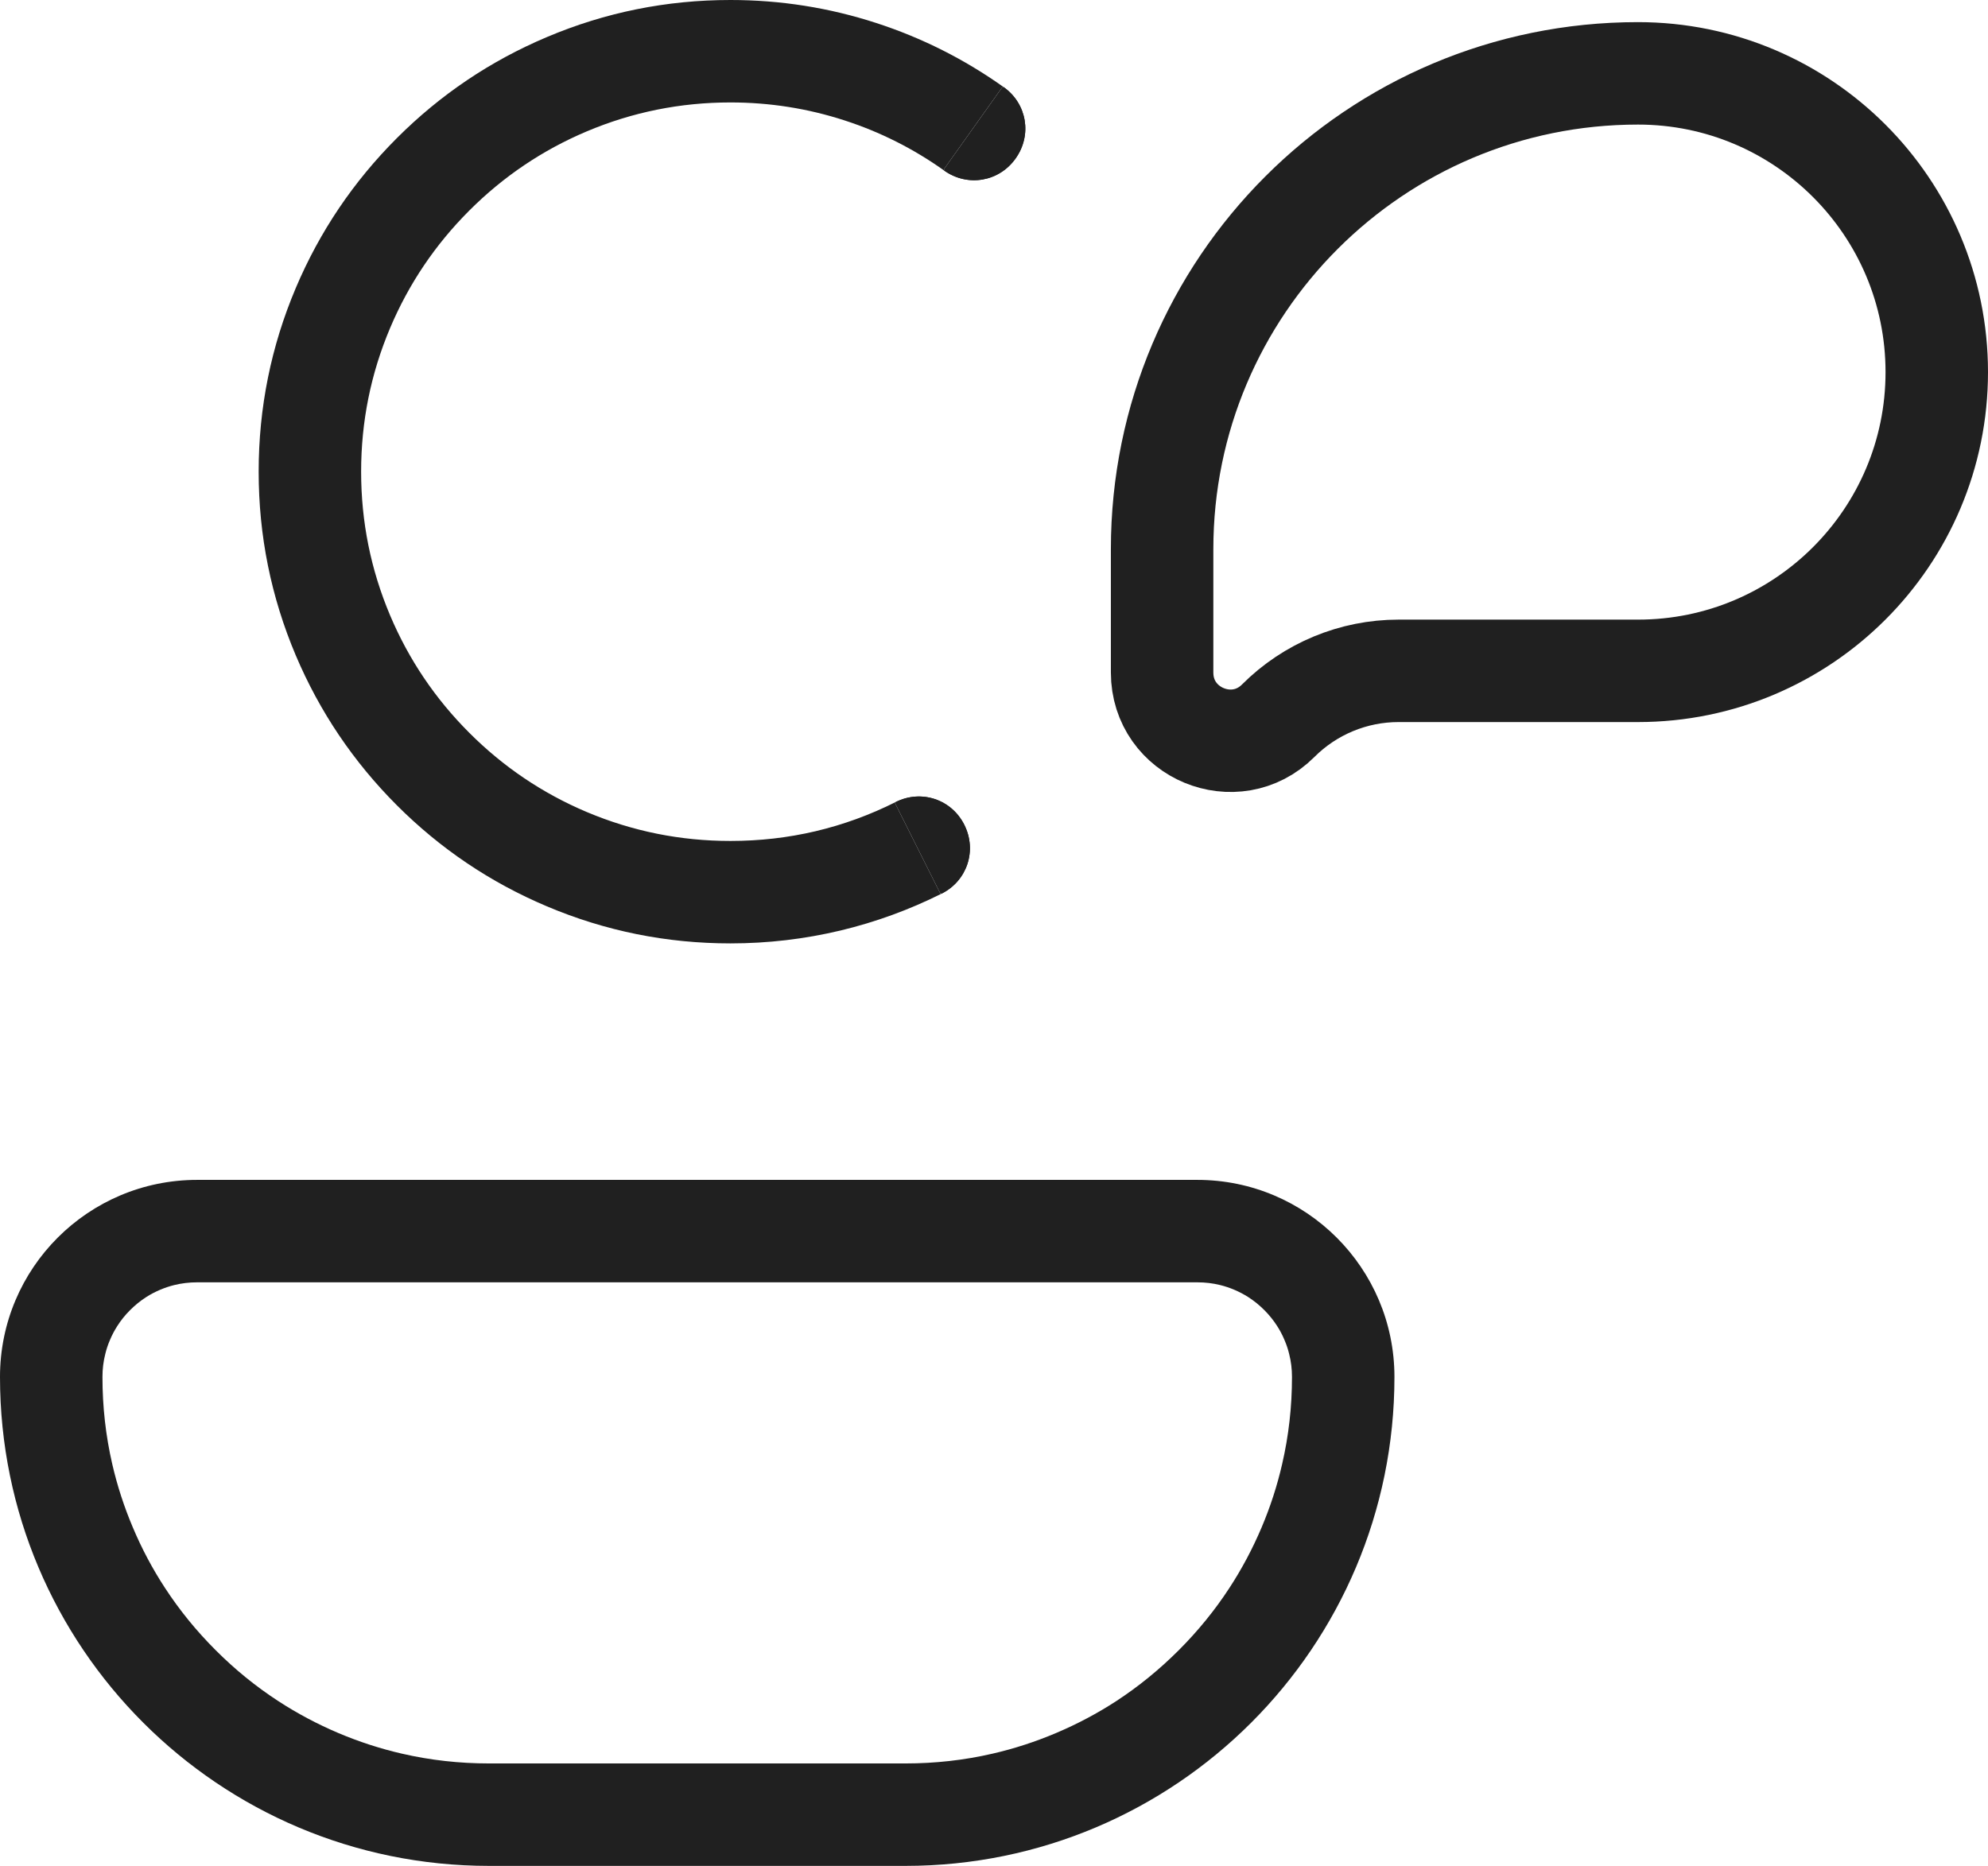 <svg width="38.805" height="36.428" viewBox="0 0 38.805 36.428" fill="none" xmlns="http://www.w3.org/2000/svg" xmlns:xlink="http://www.w3.org/1999/xlink">
	<desc>
			Created with Pixso.
	</desc>
	<defs/>
	<path id="Ellipse 31" d="M17.473 15.685L17.482 15.659C17.982 15.408 18.574 15.604 18.824 16.105C19.074 16.605 18.879 17.196 18.379 17.447L18.352 17.438L17.473 15.685ZM19.562 1.705L19.59 1.7C20.047 2.024 20.15 2.638 19.824 3.094C19.5 3.551 18.887 3.654 18.43 3.33L18.426 3.302L19.562 1.705Z" fill="#202020" fill-opacity="1" fill-rule="nonzero"/>
	<path id="Ellipse 31" d="M18.379 17.447Q17.434 17.92 16.408 18.166Q15.352 18.418 14.258 18.418Q12.385 18.418 10.674 17.694Q9.02 16.995 7.746 15.721Q6.473 14.446 5.773 12.794Q5.049 11.082 5.049 9.209Q5.049 7.336 5.773 5.624Q6.473 3.971 7.746 2.697Q9.02 1.423 10.674 0.724Q12.385 0 14.258 0Q15.723 0 17.104 0.449Q18.441 0.883 19.59 1.7L18.43 3.33Q17.531 2.69 16.486 2.351Q15.406 2 14.258 2Q12.791 2 11.451 2.566Q10.158 3.113 9.16 4.111Q8.162 5.11 7.615 6.403Q7.049 7.742 7.049 9.209Q7.049 10.676 7.615 12.015Q8.162 13.308 9.16 14.306Q10.158 15.305 11.451 15.852Q12.791 16.418 14.258 16.418Q15.967 16.418 17.482 15.659L18.379 17.447ZM17.473 15.685L17.482 15.659C17.982 15.408 18.574 15.604 18.824 16.105C19.074 16.605 18.879 17.196 18.379 17.447L18.352 17.438L17.473 15.685ZM19.562 1.705L19.59 1.7C20.047 2.024 20.15 2.638 19.824 3.094C19.5 3.551 18.887 3.654 18.43 3.33L18.426 3.302L19.562 1.705Z" fill="#202020" fill-opacity="1" fill-rule="evenodd"/>
	<path id="Vector 25" d="M22.684 10.721C22.684 5.591 26.842 1.432 31.973 1.432C35.193 1.432 37.805 4.043 37.805 7.265C37.805 10.486 35.193 13.097 31.973 13.097L27.299 13.097C26.418 13.097 25.574 13.447 24.951 14.07C24.115 14.907 22.684 14.315 22.684 13.131L22.684 10.721Z" stroke="#202020" stroke-opacity="1" stroke-width="2"/>
	<path id="Rectangle 181" d="M3.848 23.035C1.723 23.035 0 24.757 0 26.882C0 32.154 4.273 36.428 9.547 36.428L17.672 36.428C22.945 36.428 27.219 32.154 27.219 26.882C27.219 24.757 25.496 23.035 23.371 23.035L3.848 23.035ZM3.848 25.035L23.371 25.035Q23.604 25.035 23.82 25.089Q23.957 25.123 24.09 25.179Q24.234 25.24 24.365 25.323Q24.533 25.431 24.678 25.576Q24.822 25.72 24.93 25.889Q25.014 26.019 25.074 26.164Q25.131 26.296 25.164 26.434Q25.219 26.651 25.219 26.882Q25.219 27.754 25.027 28.583Q24.883 29.213 24.627 29.818Q24.363 30.442 23.998 31.001Q23.572 31.654 23.008 32.218Q22.445 32.781 21.793 33.208Q21.234 33.572 20.609 33.836Q20.004 34.092 19.373 34.237Q18.545 34.428 17.672 34.428L9.547 34.428Q8.674 34.428 7.846 34.237Q7.215 34.092 6.609 33.836Q5.986 33.572 5.428 33.208Q4.773 32.781 4.211 32.218Q3.646 31.654 3.221 31.002Q2.855 30.443 2.592 29.818Q2.336 29.213 2.191 28.583Q2 27.754 2 26.882Q2 26.651 2.055 26.434Q2.088 26.296 2.145 26.164Q2.205 26.019 2.289 25.889Q2.396 25.72 2.541 25.576Q2.686 25.431 2.854 25.323Q2.984 25.24 3.129 25.179Q3.262 25.123 3.398 25.089Q3.617 25.035 3.848 25.035Z" fill="#202020" fill-opacity="1" fill-rule="evenodd"/>
</svg>
